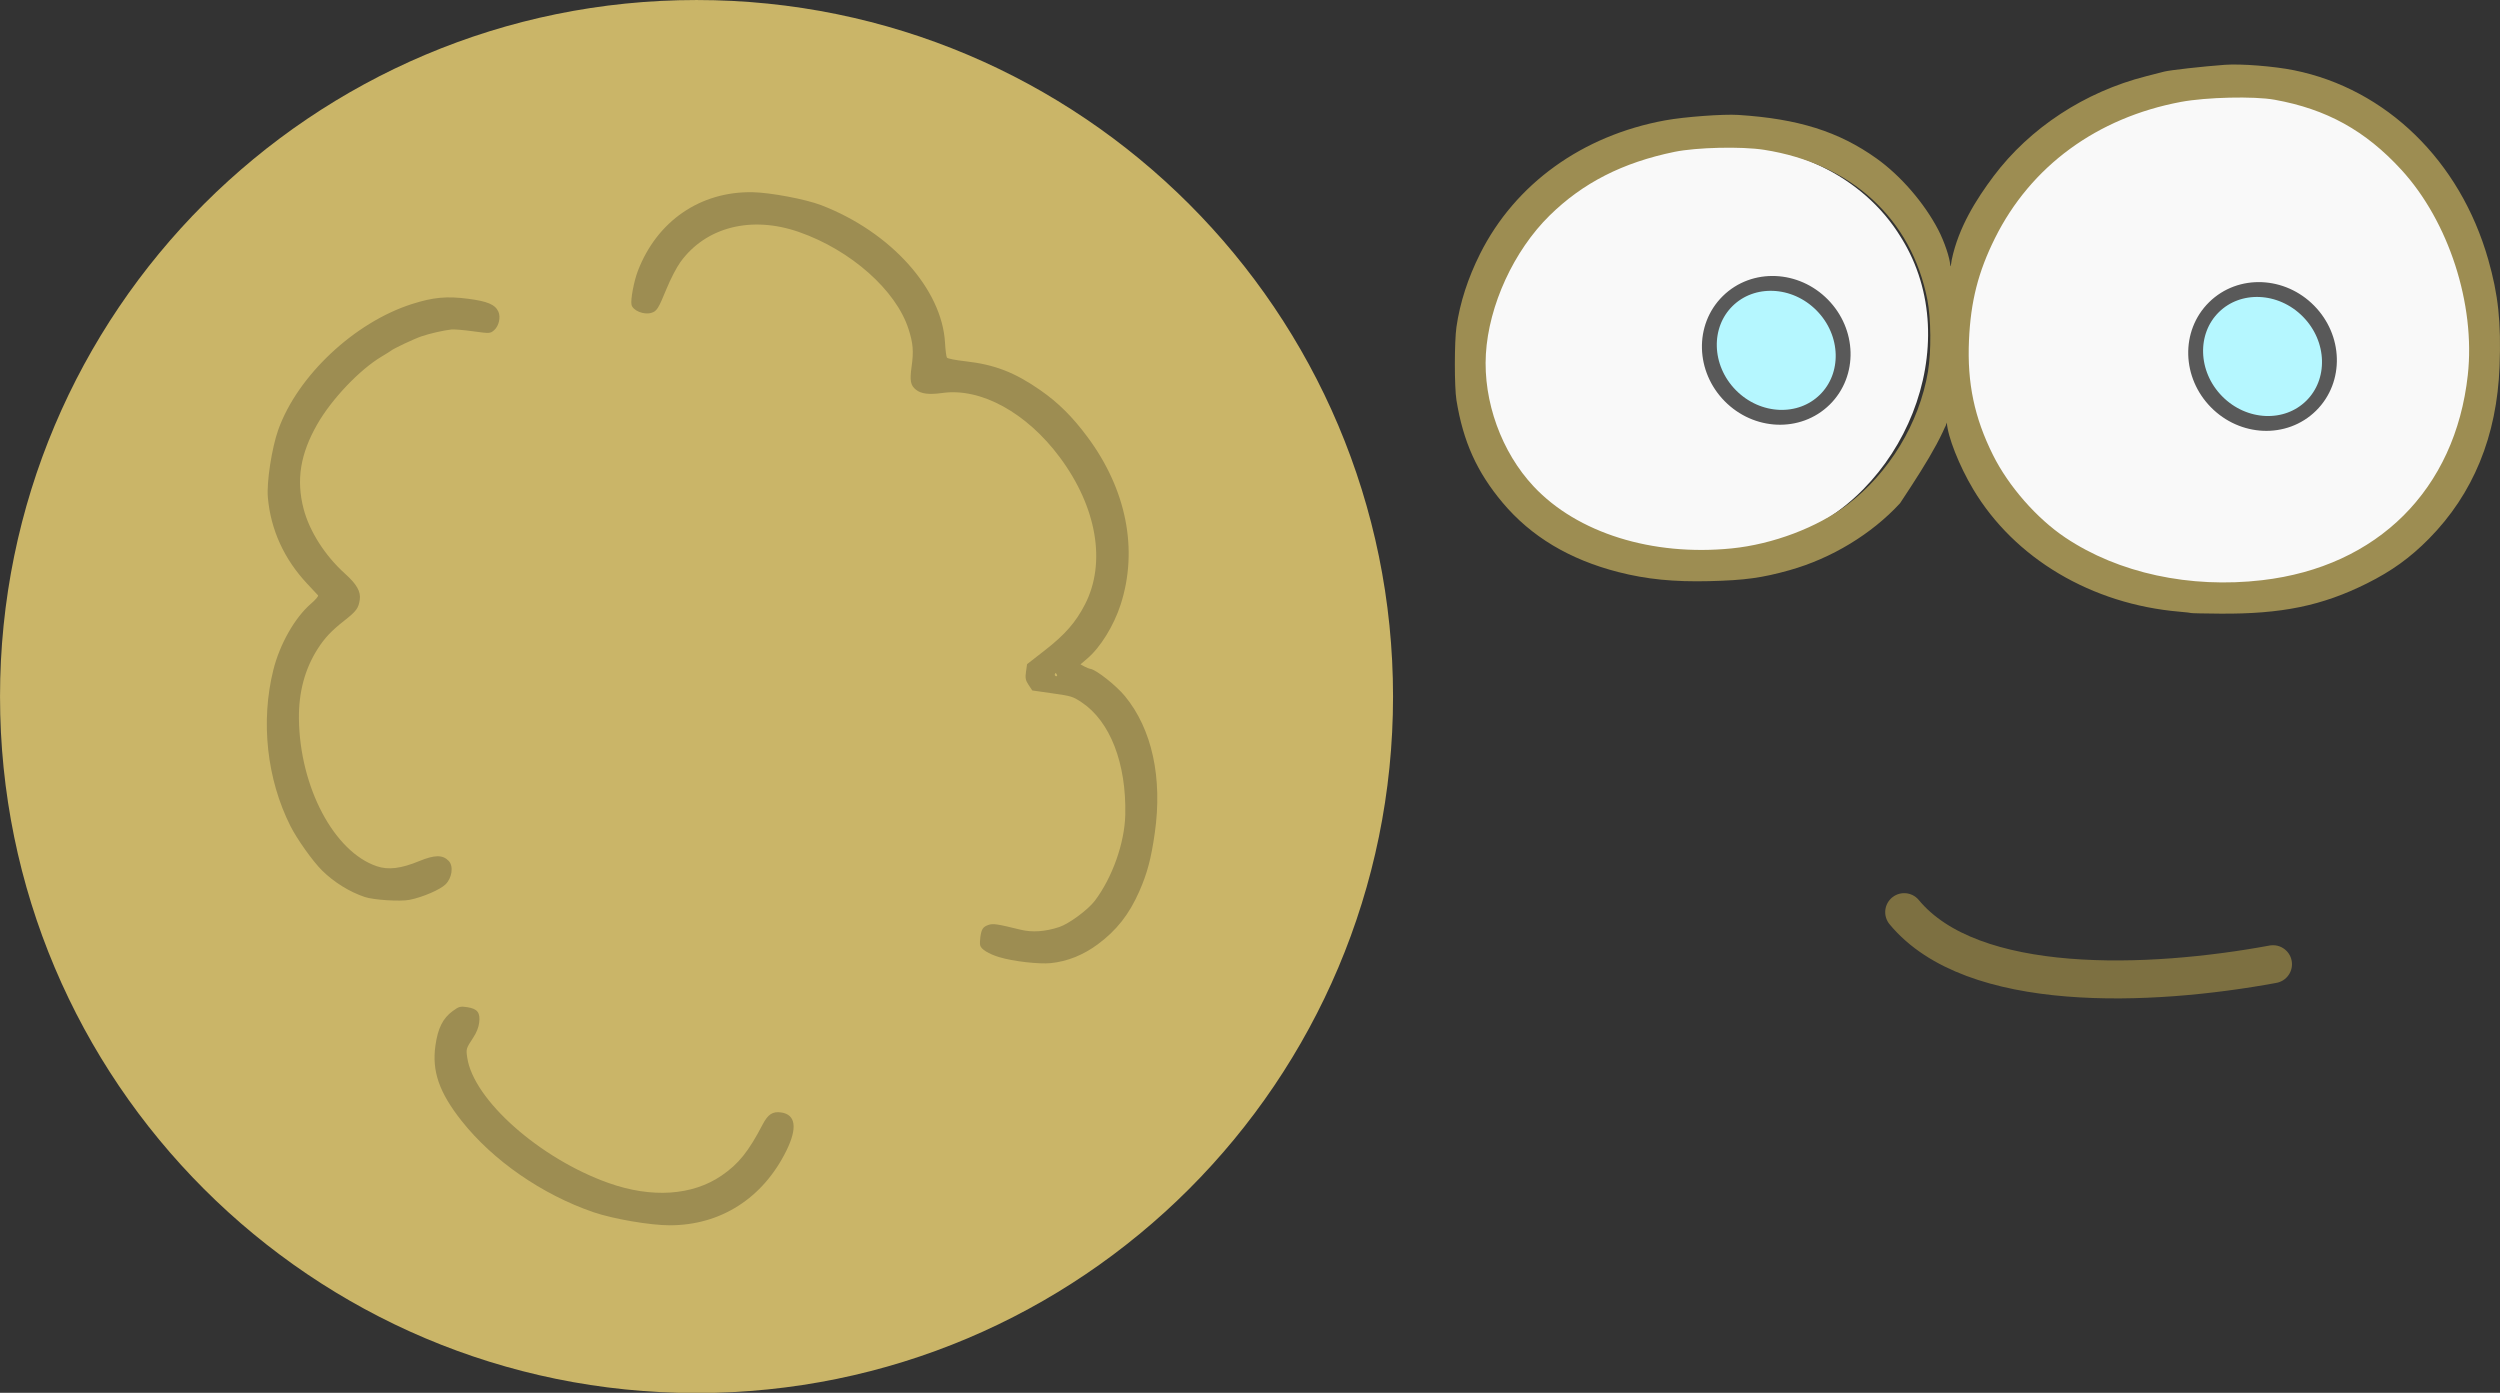 <?xml version="1.0" encoding="UTF-8" standalone="no"?>
<!-- Created with Inkscape (http://www.inkscape.org/) -->

<svg
   xmlns:dc="http://purl.org/dc/elements/1.1/"
   xmlns:cc="http://creativecommons.org/ns#"
   xmlns:rdf="http://www.w3.org/1999/02/22-rdf-syntax-ns#"
   xmlns:svg="http://www.w3.org/2000/svg"
   xmlns="http://www.w3.org/2000/svg"
   xmlns:sodipodi="http://sodipodi.sourceforge.net/DTD/sodipodi-0.dtd"
   xmlns:inkscape="http://www.inkscape.org/namespaces/inkscape"
   width="1646.211"
   height="917.143"
   id="svg2"
   version="1.1"
   inkscape:version="0.48.3.1 r9886"
   sodipodi:docname="pelusa.svg"
   inkscape:export-filename="/pjs/fluzzies/assets/pelusanoneeyes.png"
   inkscape:export-xdpi="9.4071712"
   inkscape:export-ydpi="9.4071712">
  <rect width="100%" height="100%" fill="#333333" stroke="none"/>
  <defs
     id="defs4">
    <inkscape:perspective
       sodipodi:type="inkscape:persp3d"
       inkscape:vp_x="0 : 526.18109 : 1"
       inkscape:vp_y="0 : 1000 : 0"
       inkscape:vp_z="744.09448 : 526.18109 : 1"
       inkscape:persp3d-origin="372.04724 : 350.78739 : 1"
       id="perspective3812" />
  </defs>
  <sodipodi:namedview
     id="base"
     pagecolor="#ffffff"
     bordercolor="#666666"
     borderopacity="1.0"
     inkscape:pageopacity="0.0"
     inkscape:pageshadow="2"
     inkscape:zoom="0.35"
     inkscape:cx="992.80518"
     inkscape:cy="372.17229"
     inkscape:document-units="px"
     inkscape:current-layer="layer1"
     showgrid="false"
     inkscape:window-width="1215"
     inkscape:window-height="1000"
     inkscape:window-x="65"
     inkscape:window-y="24"
     inkscape:window-maximized="1"
     fit-margin-top="0"
     fit-margin-left="0"
     fit-margin-right="0"
     fit-margin-bottom="0" />
  <g
     inkscape:label="Capa 1"
     inkscape:groupmode="layer"
     id="layer1"
     transform="translate(782.915,-287.057)">
    <path
       sodipodi:type="arc"
       style="fill:#cab568;fill-opacity:1;stroke:none"
       id="path3008"
       sodipodi:cx="497.14285"
       sodipodi:cy="488.01538"
       sodipodi:rx="420"
       sodipodi:ry="420"
       d="m 917.143,488.015 c 0,231.96 -188.04,420 -420,420 -231.96,0 -420,-188.04 -420,-420 0,-231.96 188.04,-420 420,-420 231.96,0 420,188.04 420,420 z"
       transform="matrix(1.092,0,0,1.092,-867.143,212.795)" />
    <path
       style="fill:#9d8d52;fill-opacity:1"
       d="m -392.105,1085.289 c -33.874,-11.629 -66.236,-34.045 -86.871,-60.175 -14.731,-18.653 -19.597,-32.643 -17.227,-49.527 1.61,-11.472 4.891,-18.022 11.418,-22.794 4.075,-2.979 4.993,-3.222 9.542,-2.523 6.721,1.033 8.697,3.593 7.858,10.186 -0.412,3.237 -1.709,6.497 -3.943,9.905 -4.697,7.168 -4.751,7.346 -3.926,13.075 3.993,27.732 47.705,66.519 93.123,82.631 28.309,10.043 55.066,8.289 74.318,-4.872 11.221,-7.67 17.766,-15.812 27.099,-33.711 3.49,-6.692 6.578,-8.698 12.163,-7.899 9.605,1.375 10.827,10.216 3.475,25.142 -15.425,31.317 -43.237,49.13 -76.777,49.176 -12.84,0.018 -37.347,-4.183 -50.253,-8.613 z M -542.717,877.717 c -10.01,-3.331 -20.442,-9.822 -28.233,-17.568 -6.089,-6.054 -16.455,-20.65 -20.773,-29.252 -15.509,-30.893 -19.644,-68.802 -11.203,-102.707 4.229,-16.989 14.218,-34.549 24.832,-43.654 2.95,-2.531 5.017,-4.987 4.593,-5.458 -0.424,-0.471 -3.63,-3.906 -7.123,-7.632 -15.228,-16.244 -24.049,-35.589 -25.913,-56.829 -0.884,-10.075 2.585,-32.629 6.861,-44.594 12.683,-35.494 50.127,-70.691 88.072,-82.785 13.967,-4.452 22.843,-5.278 36.974,-3.442 12.767,1.659 17.754,3.787 19.9,8.494 1.64,3.596 0.306,9.466 -2.76,12.143 -2.603,2.273 -2.969,2.293 -13.9,0.775 -6.175,-0.857 -12.614,-1.393 -14.31,-1.19 -5.513,0.659 -13.934,2.586 -19.604,4.485 -4.872,1.632 -18.703,8.164 -20.291,9.582 -0.319,0.285 -3.02,1.971 -6.003,3.748 -14.478,8.623 -32.878,27.96 -42.371,44.53 -11.2,19.548 -13.986,36.728 -9.038,55.735 3.85,14.792 14.143,30.906 27.292,42.726 7.749,6.966 10.467,11.766 9.699,17.13 -0.798,5.576 -2.237,7.538 -10.004,13.641 -8.744,6.87 -13.181,11.583 -17.862,18.97 -8.36,13.193 -12.425,28.496 -12.199,45.922 0.582,44.874 23.096,87.445 51.285,96.976 7.588,2.565 15.882,1.558 27.929,-3.391 10.29,-4.227 15.466,-4.252 19.436,-0.093 3.271,3.426 2.215,11.17 -2.101,15.414 -3.575,3.516 -15.078,8.464 -23.659,10.178 -6.106,1.219 -23.593,0.122 -29.526,-1.852 z m 417.915,39.65 c -7.208,-2.199 -12.106,-5.235 -12.708,-7.875 -0.212,-0.93 -0.141,-3.399 0.158,-5.488 0.742,-5.184 1.721,-6.649 5.271,-7.885 3.067,-1.068 5.686,-0.681 21.174,3.128 7.692,1.892 16.24,1.305 25.495,-1.751 6.426,-2.122 18.952,-11.376 23.437,-17.316 11.528,-15.265 19.605,-38.056 20.036,-56.534 0.793,-33.974 -10.008,-61.759 -28.841,-74.191 -5.766,-3.806 -6.529,-4.039 -19.198,-5.855 l -13.194,-1.891 -2.429,-3.647 c -2.007,-3.013 -2.305,-4.518 -1.712,-8.657 l 0.717,-5.01 11.751,-9.151 c 13.298,-10.355 20.332,-18.415 26.412,-30.265 14.058,-27.399 7.763,-64.026 -16.642,-96.828 -21.868,-29.392 -51.961,-45.873 -77.283,-42.326 -8.767,1.228 -14,0.588 -17.388,-2.128 -3.614,-2.897 -4.189,-5.922 -2.891,-15.195 1.424,-10.166 1.002,-15.356 -2.01,-24.737 -8.22,-25.603 -38.042,-52.031 -72.14,-63.929 -31.353,-10.941 -61.375,-3.316 -78.115,19.838 -2.539,3.512 -6.462,11.096 -9.209,17.804 -5.285,12.905 -6.33,14.542 -9.956,15.606 -4.962,1.456 -12.124,-1.502 -13.006,-5.37 -0.722,-3.164 1.582,-15.471 4.151,-22.179 12.6,-32.896 41.122,-52.499 75.528,-51.91 11.678,0.2 35.037,4.607 45.247,8.537 45.785,17.624 79.598,55.238 81.522,90.686 0.256,4.71 0.82,9.069 1.254,9.687 0.47,0.668 5.498,1.66 12.418,2.448 19.02,2.167 32.156,7.247 49.008,18.953 11.828,8.216 21.128,17.434 31.065,30.79 25.743,34.602 33.603,74.322 21.869,110.504 -4.495,13.86 -13.263,28.063 -21.857,35.402 l -4.553,3.889 2.476,1.37 c 1.362,0.754 3.159,1.468 3.993,1.587 3.851,0.551 16.952,10.883 22.791,17.973 17.847,21.674 24.852,53.849 19.645,90.234 -2.423,16.932 -4.941,26.406 -10.191,38.339 -6.672,15.165 -15.006,25.766 -27.483,34.959 -9.502,7.001 -19.918,11.16 -30.762,12.283 -7.709,0.799 -24.967,-1.19 -33.85,-3.901 z m 37.909,-185.956 c -0.259,-0.593 -0.667,-1.106 -0.907,-1.14 -0.24,-0.034 -0.5,0.383 -0.578,0.927 -0.078,0.544 0.33,1.057 0.907,1.14 0.577,0.083 0.837,-0.335 0.578,-0.927 z"
       id="path2996"
       inkscape:connector-curvature="0"
       sodipodi:nodetypes="sssscsssssssscscssssssssssccssscssssssssssccccccssccsssscccscsssssssssssssssssssssscsssssssccscscs" />
    <path
       style="fill:none;stroke:#7d7041;stroke-width:25;stroke-linecap:round;stroke-linejoin:miter;stroke-miterlimit:4;stroke-opacity:1;stroke-dasharray:none"
       d="m 470.963,887.688 c 44.813,54.206 161.835,49.236 242.857,34.286"
       id="path3921"
       inkscape:connector-curvature="0"
       sodipodi:nodetypes="cc" />
  </g>
  <g
     inkscape:groupmode="layer"
     id="layer4"
     inkscape:label="Mouth-open"
     class="Mouth"
     style="display:none"
     transform="translate(-17.143,0.556)">
    <path
       transform="translate(800.058,-287.613)"
       style="fill:#ffffff;fill-opacity:1;stroke:#7d7041;stroke-width:25;stroke-linecap:round;stroke-linejoin:miter;stroke-miterlimit:4;stroke-opacity:1;stroke-dasharray:none"
       d="m -379.021,882.069 c 33.838,202.943 252.17,186.109 296.864,81.554 -60.335,16.05 -174.083,-58.384 -296.864,-81.554 z"
       id="path3921-8"
       inkscape:connector-curvature="0"
       sodipodi:nodetypes="ccc"
       inkscape:export-filename="/pjs/limejs-master/bin/CoolGame/assets/pelusaeyesmouth.png"
       inkscape:export-xdpi="37.915855"
       inkscape:export-ydpi="37.915855" />
  </g>
  <g
     inkscape:groupmode="layer"
     id="layer2"
     inkscape:label="Normal-eyes"
     transform="translate(-17.143,0.556)">
    <g
       id="g3822"
       transform="translate(2196.389,-472.49)">
      <g
         id="g3898"
         transform="translate(51.429,-34.286)">
        <path
           style="fill:#f9f9f9;fill-opacity:1;stroke:none"
           d="m -1102.074,601.766 c -68.943,-0.543 -137.145,47.088 -152.232,115.714 -14.262,55.319 16.895,116.953 69.643,138.393 40.359,20.121 88.582,18.509 130.714,4.732 76.447,-26.508 119.155,-127.348 75.179,-197.857 -25.447,-41.972 -75.217,-63.579 -123.304,-60.982 z"
           id="path3818"
           inkscape:connector-curvature="0" />
        <path
           sodipodi:nodetypes="csssssssssssccssssssssss"
           style="fill:#9d8d52;fill-opacity:1"
           d="m -979.519,837.583 c -18.639,20.282 -45.184,36.363 -72.812,44.11 -18.123,5.082 -29.566,6.644 -52.762,7.202 -23.511,0.566 -41.372,-1.217 -59.995,-5.99 -32.12,-8.232 -57.428,-23.406 -76.097,-45.625 -17.006,-20.239 -26.033,-40.273 -30.451,-67.577 -1.397,-8.635 -1.388,-38.48 0.014,-48.222 2.291,-15.915 7.575,-32.257 15.59,-48.216 23.108,-46.011 67.292,-77.835 121.899,-87.801 12.674,-2.313 38.082,-4.198 48.04,-3.564 39.456,2.512 66.131,10.898 91,28.609 15.953,11.361 31.545,29.389 40.765,47.132 3.993,7.684 7.652,18.552 7.862,23.353 13.249,80.988 7.068,95.966 -33.053,156.59 z m -110.93,29.764 c 27.175,-2.724 56.431,-13.781 76.263,-28.821 27.474,-20.836 47.309,-53.595 53.065,-87.641 2.186,-12.932 2.004,-34.999 -0.39,-47.215 -10.466,-53.411 -50.065,-89.789 -107.549,-98.803 -14.796,-2.32 -44.502,-1.635 -59.033,1.361 -34.072,7.025 -60.244,20.361 -82.135,41.851 -23.583,23.15 -40.13,59.111 -42.016,91.306 -1.823,31.144 10.267,64.591 31.53,87.227 28.714,30.567 77.99,45.976 130.264,40.735 z"
           id="path3786-7"
           inkscape:connector-curvature="0" />
      </g>
      <g
         id="g3902"
         transform="translate(-665.714,408.571)">
        <path
           style="fill:#f9f9f9;fill-opacity:1;stroke:none"
           d="m -52.163,126.944 c -91.957,-1.922 -176.713,84.611 -166.875,177.5 1.054,77.384 72.458,139.988 147.222,143.814 54.563,4.381 115.196,-8.825 149.832,-54.528 61.67,-70.985 39.02,-189.691 -35.789,-242.4 -27.104,-20.579 -61.059,-26.136 -94.39,-24.386 z"
           id="path3820"
           inkscape:connector-curvature="0" />
        <path
           sodipodi:nodetypes="csssccccssssssssccssssssssss"
           style="fill:#9d8d52;fill-opacity:1"
           d="m -70.65,467.041 c -0.165,-0.14 -3.67,-0.542 -7.788,-0.894 -57.802,-4.938 -108.529,-35.037 -135.725,-80.534 -9.3,-15.558 -16.965,-35.003 -17.404,-44.148 -0.064,-1.34 -0.51,0.039 -0.99,3.064 -1.48,-37.112 -5.07,-69.945 3.234,-106.392 0.07,1.591 0.503,-0.033 0.963,-3.608 4.435,-21.434 16.27,-40.045 27.611,-55.187 23.891,-31.802 60.029,-55.49 100.299,-65.744 4.675,-1.19 10.081,-2.579 12.013,-3.086 3.707,-0.972 25.663,-3.43 39.987,-4.476 10.643,-0.777 32.368,0.938 45.5,3.592 C 57.769,121.9 106.407,169.28 124.91,234.179 c 6.654,23.34 8.571,41.358 7.483,70.35 -1.727,46.014 -17.297,84.002 -46.588,113.662 -12.309,12.464 -24.458,21.211 -40.755,29.343 -29.495,14.717 -56.176,20.209 -96.7,19.903 -10.285,-0.078 -18.835,-0.256 -19,-0.396 z m 46.7,-21.628 c 76.099,-8.844 127.144,-59.761 135.432,-135.095 5.118,-46.52 -12.557,-101.128 -43.741,-135.137 -23.699,-25.847 -49.285,-39.983 -83.523,-46.148 -13.469,-2.425 -45.008,-1.689 -61.667,1.438 -55.254,10.374 -98.859,42.32 -122.416,89.687 -11.073,22.265 -16.012,41.685 -17.132,67.37 -1.226,28.109 3.532,50.81 15.82,75.468 10.241,20.551 28.838,41.774 47.641,54.367 34.951,23.407 81.967,33.584 129.588,28.05 z"
           id="path3786-0"
           inkscape:connector-curvature="0" />
      </g>
    </g>
    <path
       sodipodi:type="arc"
       style="fill:#b5f7ff;fill-opacity:1;stroke:#595959;stroke-width:5.9;stroke-linecap:round;stroke-linejoin:round;stroke-miterlimit:4;stroke-opacity:1;stroke-dasharray:none"
       id="path3971"
       sodipodi:cx="-346.48233"
       sodipodi:cy="688.70728"
       sodipodi:rx="29.294424"
       sodipodi:ry="24.243662"
       d="m -317.188,688.707 c 0,13.389 -13.116,24.244 -29.294,24.244 -16.179,0 -29.294,-10.854 -29.294,-24.244 0,-13.389 13.116,-24.244 29.294,-24.244 16.179,0 29.294,10.854 29.294,24.244 z"
       transform="matrix(1.092,1.108,-1.249,1.231,2425.329,-233.75)" />
    <path
       sodipodi:type="arc"
       style="fill:#b5f7ff;fill-opacity:1;stroke:#595959;stroke-width:5.9;stroke-linecap:round;stroke-linejoin:round;stroke-miterlimit:4;stroke-opacity:1;stroke-dasharray:none"
       id="path3971-9"
       sodipodi:cx="-346.48233"
       sodipodi:cy="688.70728"
       sodipodi:rx="29.294424"
       sodipodi:ry="24.243662"
       d="m -317.188,688.707 c 0,13.389 -13.116,24.244 -29.294,24.244 -16.179,0 -29.294,-10.854 -29.294,-24.244 0,-13.389 13.116,-24.244 29.294,-24.244 16.179,0 29.294,10.854 29.294,24.244 z"
       transform="matrix(1.092,1.108,-1.249,1.231,2745.548,-229.71)" />
  </g>
  <g
     inkscape:groupmode="layer"
     id="layer3"
     inkscape:label="Eyes-closed"
     class="Mouth"
     style="display:none"
     transform="translate(-17.143,0.556)">
    <g
       id="g3822-4"
       transform="translate(1491.429,-298.633)">
      <g
         id="g3898-6"
         transform="translate(51.429,-34.286)">
        <path
           style="fill:#d7c78e;fill-opacity:1;stroke:none"
           d="m -1096.36,601.766 c -68.943,-0.543 -137.145,47.088 -152.232,115.714 -14.262,55.319 16.895,116.953 69.643,138.393 40.359,20.121 88.582,18.509 130.714,4.732 76.447,-26.508 119.155,-127.348 75.179,-197.857 -25.447,-41.972 -75.217,-63.579 -123.304,-60.982 z"
           id="path3818-3"
           inkscape:connector-curvature="0" />
        <path
           sodipodi:nodetypes="csssssssssssccssssssssss"
           style="fill:#9d8d52;fill-opacity:1"
           d="m -979.519,837.583 c -18.639,20.282 -45.184,36.363 -72.812,44.11 -18.123,5.082 -29.566,6.644 -52.762,7.202 -23.511,0.566 -41.372,-1.217 -59.995,-5.99 -32.12,-8.232 -57.428,-23.406 -76.097,-45.625 -17.006,-20.239 -26.033,-40.273 -30.451,-67.577 -1.397,-8.635 -1.388,-38.48 0.014,-48.222 2.291,-15.915 7.575,-32.257 15.59,-48.216 23.108,-46.011 67.292,-77.835 121.899,-87.801 12.674,-2.313 38.082,-4.198 48.04,-3.564 39.456,2.512 66.131,10.898 91,28.609 15.953,11.361 31.545,29.389 40.765,47.132 3.993,7.684 7.652,18.552 7.862,23.353 13.249,80.988 7.068,95.966 -33.053,156.59 z m -110.93,29.764 c 27.175,-2.724 56.431,-13.781 76.263,-28.821 27.474,-20.836 47.309,-53.595 53.065,-87.641 2.186,-12.932 2.004,-34.999 -0.39,-47.215 -10.466,-53.411 -50.065,-89.789 -107.549,-98.803 -14.796,-2.32 -44.502,-1.635 -59.033,1.361 -34.072,7.025 -60.244,20.361 -82.135,41.851 -23.583,23.15 -40.13,59.111 -42.016,91.306 -1.823,31.144 10.267,64.591 31.53,87.227 28.714,30.567 77.99,45.976 130.264,40.735 z"
           id="path3786-7-3"
           inkscape:connector-curvature="0" />
        <path
           style="fill:none;stroke:#9d8d52;stroke-width:7.6;stroke-linecap:round;stroke-linejoin:miter;stroke-miterlimit:4;stroke-opacity:1;stroke-dasharray:none"
           d="m -1245.714,763.791 c 91.071,16.449 185.555,28.511 277.143,8.571"
           id="path3825"
           inkscape:connector-curvature="0" />
      </g>
      <g
         id="g3902-9"
         transform="translate(-665.714,408.571)">
        <path
           style="fill:#d7c78e;fill-opacity:1;stroke:none"
           d="m -52.163,126.944 c -91.957,-1.922 -176.713,84.611 -166.875,177.5 1.054,77.384 72.458,139.988 147.222,143.814 54.563,4.381 115.196,-8.825 149.832,-54.528 61.67,-70.985 39.02,-189.691 -35.789,-242.4 -27.104,-20.579 -61.059,-26.136 -94.39,-24.386 z"
           id="path3820-6"
           inkscape:connector-curvature="0" />
        <path
           sodipodi:nodetypes="csssccccssssssssccssssssssss"
           style="fill:#9d8d52;fill-opacity:1"
           d="m -70.65,467.041 c -0.165,-0.14 -3.67,-0.542 -7.788,-0.894 -57.802,-4.938 -108.529,-35.037 -135.725,-80.534 -9.3,-15.558 -16.965,-35.003 -17.404,-44.148 -0.064,-1.34 -0.51,0.039 -0.99,3.064 -1.48,-37.112 -5.07,-69.945 3.234,-106.392 0.07,1.591 0.503,-0.033 0.963,-3.608 4.435,-21.434 16.27,-40.045 27.611,-55.187 23.891,-31.802 60.029,-55.49 100.299,-65.744 4.675,-1.19 10.081,-2.579 12.013,-3.086 3.707,-0.972 25.663,-3.43 39.987,-4.476 10.643,-0.777 32.368,0.938 45.5,3.592 C 57.769,121.9 106.407,169.28 124.91,234.179 c 6.654,23.34 8.571,41.358 7.483,70.35 -1.727,46.014 -17.297,84.002 -46.588,113.662 -12.309,12.464 -24.458,21.211 -40.755,29.343 -29.495,14.717 -56.176,20.209 -96.7,19.903 -10.285,-0.078 -18.835,-0.256 -19,-0.396 z m 46.7,-21.628 c 76.099,-8.844 127.144,-59.761 135.432,-135.095 5.118,-46.52 -12.557,-101.128 -43.741,-135.137 -23.699,-25.847 -49.285,-39.983 -83.523,-46.148 -13.469,-2.425 -45.008,-1.689 -61.667,1.438 -55.254,10.374 -98.859,42.32 -122.416,89.687 -11.073,22.265 -16.012,41.685 -17.132,67.37 -1.226,28.109 3.532,50.81 15.82,75.468 10.241,20.551 28.838,41.774 47.641,54.367 34.951,23.407 81.967,33.584 129.588,28.05 z"
           id="path3786-0-5"
           inkscape:connector-curvature="0" />
        <path
           style="fill:none;stroke:#9d8d52;stroke-width:8.116;stroke-linecap:round;stroke-linejoin:miter;stroke-miterlimit:4;stroke-opacity:1;stroke-dasharray:none"
           d="m -215.714,322.882 c 103.868,16.449 211.629,28.511 316.087,8.571"
           id="path3825-0"
           inkscape:connector-curvature="0" />
      </g>
    </g>
  </g>
</svg>
